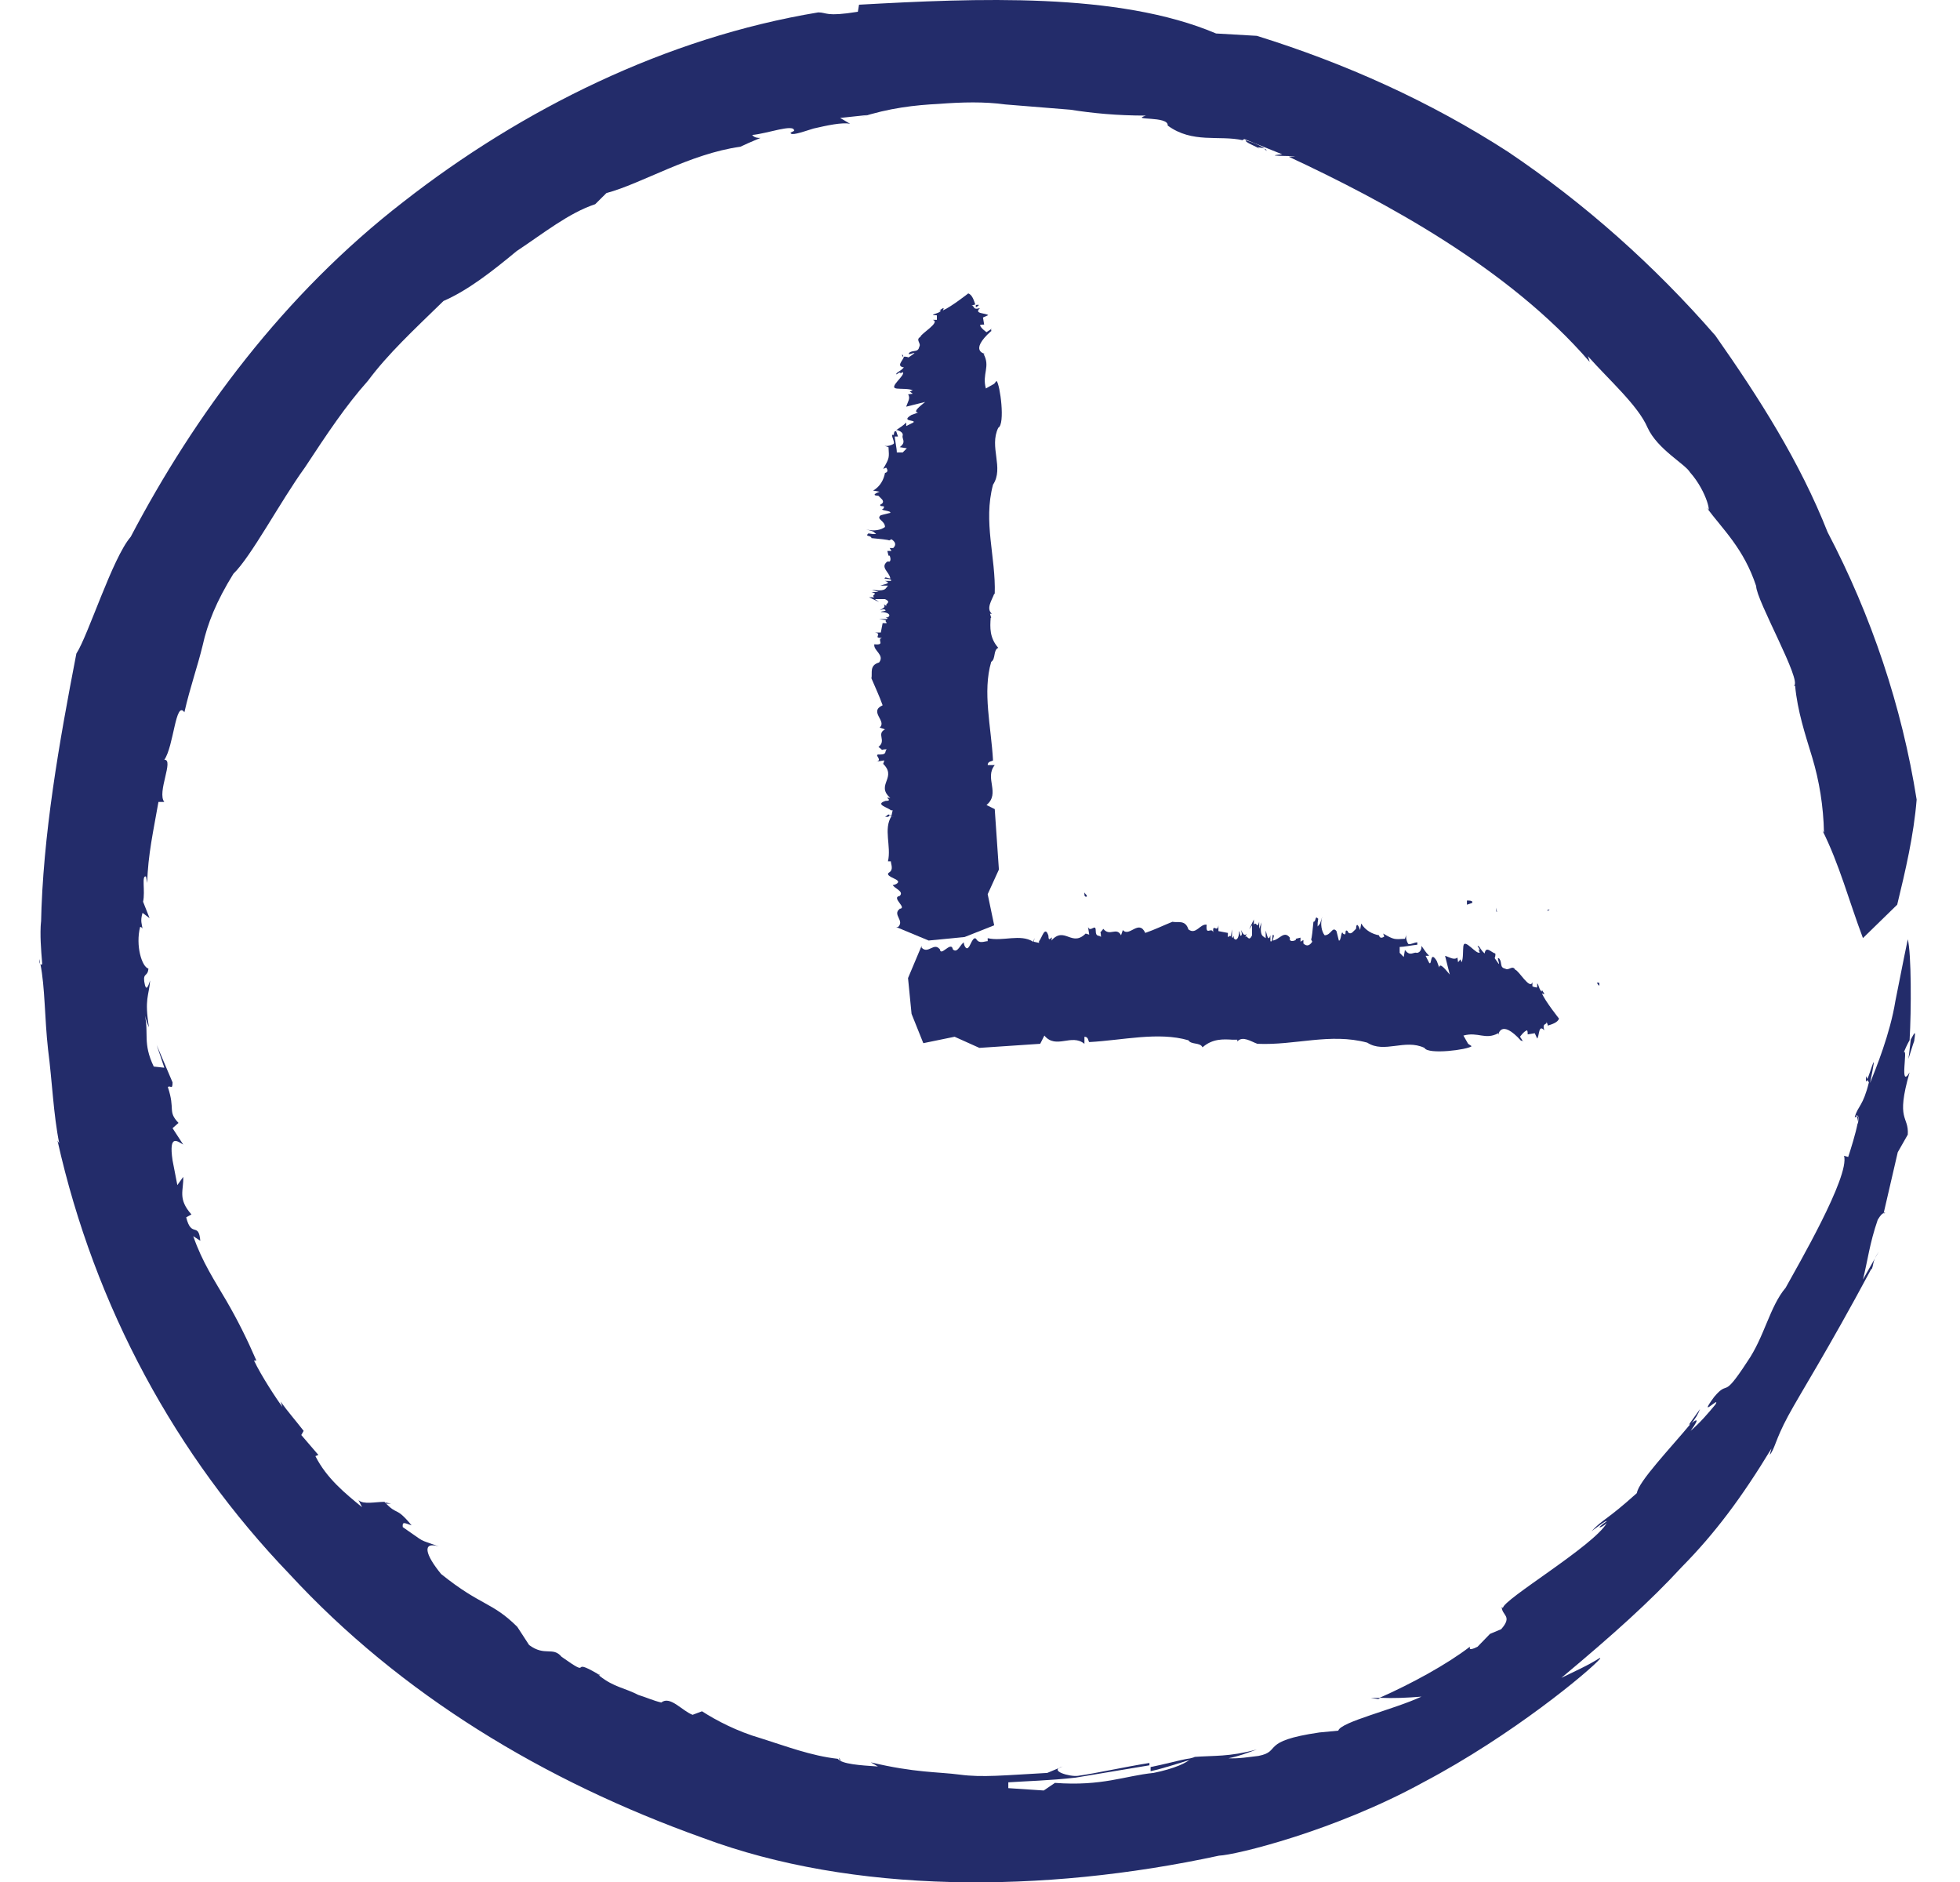 <svg width="25" height="24" viewBox="0 0 25 24" fill="none" xmlns="http://www.w3.org/2000/svg">
<g clip-path="url(#clip0_980_6615)">
<path d="M11.295 10.417C11.295 10.417 11.318 10.417 11.325 10.417C11.348 10.409 11.348 10.394 11.341 10.387C11.31 10.387 11.318 10.409 11.295 10.409V10.417Z" fill="#232C6A"/>
<path d="M11.431 5.5C11.431 5.5 11.424 5.5 11.416 5.5C11.401 5.507 11.401 5.537 11.401 5.567H11.454L11.431 5.5Z" fill="#232C6A"/>
<path d="M12.681 4.894L12.575 4.954C12.523 4.767 12.636 4.677 12.545 4.513H12.568C12.568 4.513 12.35 4.483 12.643 4.221H12.651C12.651 4.221 12.628 4.214 12.651 4.191L12.583 4.236C12.583 4.236 12.508 4.184 12.5 4.146C12.515 4.139 12.538 4.139 12.553 4.139L12.538 4.049L12.605 4.019C12.568 3.989 12.417 4.004 12.5 3.929C12.395 3.959 12.44 3.892 12.387 3.899C12.402 3.899 12.417 3.884 12.44 3.884C12.425 3.839 12.402 3.757 12.35 3.742C12.35 3.742 12.131 3.914 12.026 3.959C12.056 3.899 12.011 3.944 11.981 3.959H12.003C11.981 3.997 11.913 3.997 11.898 4.019H11.913H11.905H11.928C11.943 4.019 11.95 4.019 11.95 4.026C11.95 4.026 11.95 4.064 11.95 4.079H11.898C12.003 4.109 11.74 4.258 11.74 4.296C11.672 4.333 11.755 4.378 11.725 4.423C11.71 4.498 11.649 4.46 11.597 4.498C11.567 4.543 11.657 4.49 11.664 4.505L11.589 4.558C11.589 4.558 11.552 4.543 11.529 4.55C11.521 4.595 11.424 4.67 11.529 4.685C11.476 4.745 11.431 4.745 11.431 4.775C11.454 4.767 11.469 4.745 11.491 4.745C11.446 4.767 11.506 4.76 11.514 4.745C11.559 4.782 11.318 4.947 11.439 4.954H11.416C11.506 4.962 11.589 4.954 11.642 4.977L11.604 4.992L11.642 5.021C11.642 5.021 11.589 5.029 11.582 5.029C11.619 5.074 11.574 5.134 11.559 5.186L11.8 5.126C11.747 5.171 11.634 5.253 11.71 5.261L11.627 5.291C11.476 5.381 11.694 5.351 11.649 5.388L11.559 5.433V5.388C11.514 5.433 11.484 5.448 11.431 5.485C11.431 5.485 11.439 5.485 11.446 5.485C11.491 5.5 11.521 5.523 11.514 5.553C11.499 5.598 11.567 5.635 11.476 5.702L11.567 5.717L11.514 5.77H11.439C11.439 5.717 11.416 5.62 11.409 5.545H11.378C11.378 5.583 11.409 5.627 11.401 5.657C11.386 5.672 11.311 5.702 11.265 5.68L11.333 5.702C11.341 5.837 11.348 5.837 11.265 5.979L11.303 5.964C11.303 5.964 11.348 6.016 11.288 6.031C11.273 6.114 11.228 6.204 11.137 6.256L11.22 6.271C11.22 6.271 11.085 6.316 11.205 6.323L11.243 6.361C11.243 6.361 11.288 6.398 11.243 6.428C11.243 6.428 11.243 6.428 11.235 6.428C11.198 6.48 11.311 6.428 11.265 6.488C11.205 6.51 11.371 6.51 11.356 6.54L11.235 6.57C11.168 6.622 11.288 6.637 11.288 6.72C11.243 6.757 11.145 6.78 11.047 6.75C11.16 6.787 11.122 6.765 11.175 6.81C11.13 6.81 11.122 6.81 11.077 6.802C11.024 6.847 11.115 6.824 11.115 6.862C11.198 6.869 11.341 6.884 11.341 6.892L11.371 6.877C11.416 6.907 11.439 6.944 11.393 6.989H11.348L11.371 7.026H11.318L11.333 7.086H11.348C11.348 7.086 11.371 7.139 11.348 7.161H11.318C11.22 7.236 11.348 7.296 11.356 7.378L11.296 7.363C11.235 7.393 11.393 7.371 11.363 7.408H11.288C11.386 7.438 11.265 7.453 11.228 7.468H11.326L11.303 7.498C11.273 7.543 11.175 7.528 11.122 7.52L11.205 7.55H11.115C11.22 7.58 11.1 7.58 11.152 7.617C11.122 7.617 11.1 7.617 11.085 7.617L11.213 7.677L11.16 7.64H11.288C11.386 7.685 11.273 7.7 11.311 7.73L11.273 7.707C11.303 7.752 11.25 7.76 11.22 7.782C11.243 7.775 11.28 7.76 11.296 7.782C11.296 7.797 11.25 7.79 11.235 7.805C11.326 7.805 11.371 7.842 11.326 7.872C11.311 7.872 11.303 7.872 11.296 7.872C11.311 7.879 11.333 7.887 11.311 7.894H11.213L11.303 7.909C11.273 7.924 11.348 7.954 11.28 7.947H11.258L11.235 8.066H11.16C11.265 8.081 11.122 8.141 11.25 8.134C11.175 8.156 11.303 8.231 11.152 8.216C11.137 8.298 11.288 8.351 11.213 8.448C11.085 8.485 11.13 8.583 11.115 8.65C11.168 8.777 11.213 8.867 11.258 8.994C11.077 9.076 11.318 9.196 11.22 9.278L11.288 9.301C11.175 9.361 11.311 9.443 11.205 9.525C11.235 9.548 11.243 9.555 11.25 9.563C11.25 9.563 11.265 9.555 11.311 9.555C11.28 9.578 11.318 9.622 11.228 9.622H11.22C11.13 9.615 11.265 9.69 11.183 9.712L11.28 9.697L11.265 9.742L11.25 9.727C11.461 9.914 11.16 10.004 11.356 10.176C11.25 10.154 11.409 10.213 11.296 10.213C11.152 10.258 11.326 10.296 11.363 10.333C11.363 10.333 11.378 10.333 11.386 10.333L11.371 10.4C11.228 10.363 11.491 10.445 11.371 10.408C11.265 10.573 11.371 10.79 11.326 10.984H11.363C11.363 11.021 11.401 11.089 11.341 11.126C11.28 11.164 11.431 11.209 11.439 11.223C11.499 11.261 11.378 11.298 11.386 11.283C11.401 11.328 11.537 11.366 11.476 11.425C11.356 11.448 11.597 11.59 11.461 11.59H11.476C11.378 11.665 11.544 11.74 11.454 11.822C11.454 11.822 11.446 11.822 11.431 11.822L11.845 11.994L12.304 11.949L12.681 11.8L12.598 11.403L12.741 11.089L12.688 10.318L12.583 10.266C12.764 10.116 12.553 9.922 12.688 9.757H12.598C12.598 9.705 12.651 9.712 12.666 9.697C12.643 9.271 12.53 8.822 12.643 8.44C12.703 8.403 12.666 8.291 12.733 8.261C12.62 8.134 12.628 7.999 12.636 7.879H12.643L12.628 7.827C12.628 7.827 12.643 7.827 12.651 7.827C12.575 7.76 12.651 7.655 12.681 7.573H12.688C12.703 7.101 12.538 6.66 12.666 6.181C12.809 5.964 12.613 5.702 12.733 5.455C12.824 5.411 12.756 4.902 12.711 4.857L12.681 4.894Z" fill="#232C6A"/>
<path d="M11.536 5.195L11.484 5.21L11.536 5.195Z" fill="#232C6A"/>
<path d="M11.506 4.52C11.506 4.52 11.506 4.549 11.521 4.549C11.521 4.542 11.521 4.527 11.506 4.52Z" fill="#232C6A"/>
<path d="M12.492 3.89C12.492 3.89 12.47 3.883 12.447 3.89C12.447 3.905 12.447 3.92 12.447 3.92C12.455 3.912 12.477 3.905 12.485 3.89H12.492Z" fill="#232C6A"/>
<path d="M13.832 11.387C13.832 11.387 13.832 11.409 13.832 11.417C13.84 11.439 13.855 11.439 13.863 11.432C13.863 11.402 13.84 11.409 13.84 11.387H13.832Z" fill="#232C6A"/>
<path d="M18.779 11.514C18.779 11.514 18.779 11.507 18.779 11.499C18.771 11.484 18.741 11.484 18.711 11.484V11.537L18.779 11.514Z" fill="#232C6A"/>
<path d="M18.726 13.311L18.666 13.206C18.854 13.154 18.944 13.266 19.11 13.176V13.199C19.11 13.199 19.14 12.982 19.403 13.274C19.403 13.274 19.411 13.259 19.433 13.289L19.388 13.221C19.388 13.221 19.441 13.146 19.479 13.139C19.486 13.154 19.486 13.176 19.486 13.191L19.576 13.176L19.607 13.244C19.637 13.206 19.622 13.057 19.697 13.139C19.667 13.034 19.735 13.079 19.727 13.027C19.727 13.042 19.742 13.057 19.742 13.079C19.787 13.064 19.87 13.042 19.885 12.989C19.885 12.989 19.712 12.772 19.667 12.668C19.727 12.697 19.682 12.653 19.667 12.623V12.645C19.629 12.623 19.629 12.555 19.607 12.54V12.555C19.607 12.555 19.607 12.563 19.607 12.57C19.607 12.585 19.607 12.593 19.599 12.593C19.599 12.593 19.554 12.585 19.546 12.578V12.525C19.516 12.63 19.366 12.368 19.328 12.368C19.291 12.301 19.245 12.383 19.2 12.353C19.125 12.338 19.163 12.278 19.125 12.226C19.08 12.189 19.132 12.286 19.117 12.293L19.065 12.219C19.065 12.219 19.08 12.181 19.072 12.159C19.027 12.151 18.952 12.054 18.937 12.159C18.876 12.107 18.876 12.062 18.846 12.062C18.854 12.084 18.876 12.099 18.876 12.121C18.854 12.076 18.861 12.136 18.876 12.144C18.839 12.189 18.673 11.949 18.666 12.069V12.047C18.658 12.136 18.666 12.219 18.643 12.271L18.628 12.234L18.598 12.271C18.598 12.271 18.59 12.219 18.59 12.211C18.545 12.249 18.485 12.204 18.432 12.189L18.492 12.428C18.447 12.376 18.364 12.264 18.357 12.338L18.327 12.256C18.236 12.107 18.267 12.323 18.229 12.278L18.184 12.189H18.229C18.184 12.144 18.169 12.114 18.131 12.062C18.131 12.062 18.131 12.069 18.131 12.076C18.131 12.121 18.101 12.151 18.071 12.151C18.026 12.136 17.988 12.204 17.92 12.114L17.905 12.204L17.853 12.151V12.076C17.905 12.076 18.011 12.054 18.078 12.047V12.017C18.041 12.017 17.996 12.047 17.965 12.039C17.95 12.024 17.92 11.949 17.943 11.905L17.92 11.972C17.785 11.979 17.785 11.987 17.642 11.905L17.657 11.942C17.657 11.942 17.604 11.987 17.589 11.927C17.506 11.912 17.416 11.867 17.363 11.777L17.348 11.86C17.348 11.86 17.303 11.725 17.296 11.845L17.258 11.882C17.258 11.882 17.22 11.927 17.19 11.882C17.19 11.882 17.19 11.882 17.19 11.874C17.137 11.837 17.19 11.949 17.13 11.905C17.107 11.845 17.107 12.009 17.077 11.994L17.047 11.874C16.994 11.807 16.979 11.927 16.896 11.927C16.859 11.882 16.836 11.785 16.866 11.688C16.829 11.8 16.851 11.762 16.806 11.815C16.806 11.77 16.806 11.762 16.814 11.717C16.768 11.665 16.791 11.755 16.753 11.755C16.746 11.837 16.731 11.979 16.723 11.979L16.738 12.009C16.708 12.054 16.671 12.076 16.625 12.032V11.987L16.588 12.009V11.957L16.528 11.972V11.987C16.528 11.987 16.475 12.017 16.452 11.987V11.957C16.377 11.86 16.317 11.987 16.234 11.994L16.249 11.934C16.219 11.874 16.241 12.032 16.204 12.002V11.927C16.174 12.024 16.159 11.905 16.144 11.867V11.964L16.113 11.942C16.068 11.912 16.083 11.815 16.091 11.762L16.061 11.845V11.755C16.031 11.86 16.031 11.74 15.993 11.792C15.993 11.762 15.993 11.74 15.993 11.725L15.933 11.852L15.97 11.8V11.927C15.925 12.024 15.91 11.912 15.88 11.949L15.903 11.912C15.858 11.942 15.85 11.889 15.828 11.86C15.835 11.882 15.85 11.919 15.828 11.934C15.812 11.934 15.82 11.889 15.805 11.874C15.805 11.964 15.767 12.009 15.737 11.964C15.737 11.949 15.737 11.942 15.737 11.934C15.73 11.949 15.722 11.972 15.714 11.949V11.852L15.7 11.942C15.684 11.912 15.654 11.987 15.662 11.919V11.897L15.541 11.874V11.8C15.526 11.905 15.466 11.762 15.474 11.889C15.451 11.815 15.376 11.942 15.391 11.792C15.308 11.777 15.255 11.927 15.158 11.852C15.12 11.725 15.022 11.77 14.954 11.755C14.826 11.807 14.736 11.852 14.608 11.897C14.525 11.717 14.405 11.957 14.322 11.86L14.299 11.927C14.239 11.815 14.156 11.949 14.073 11.845C14.051 11.874 14.043 11.882 14.036 11.889C14.036 11.889 14.043 11.905 14.043 11.949C14.021 11.919 13.976 11.957 13.976 11.867C13.976 11.77 13.908 11.897 13.878 11.822L13.893 11.919L13.848 11.905L13.863 11.889C13.674 12.099 13.584 11.8 13.411 11.994C13.434 11.889 13.373 12.047 13.373 11.934C13.328 11.792 13.29 11.964 13.253 12.002C13.253 12.002 13.253 12.017 13.253 12.024L13.185 12.009C13.223 11.867 13.14 12.129 13.178 12.009C13.012 11.905 12.794 12.009 12.598 11.964V12.002C12.56 12.002 12.492 12.039 12.455 11.979C12.417 11.919 12.372 12.069 12.357 12.076C12.319 12.136 12.282 12.017 12.297 12.017C12.252 12.032 12.214 12.166 12.154 12.107C12.131 11.987 11.988 12.226 11.988 12.091V12.107C11.913 12.009 11.838 12.174 11.755 12.084C11.755 12.084 11.755 12.076 11.755 12.062L11.582 12.473L11.627 12.929L11.777 13.303L12.176 13.221L12.492 13.363L13.268 13.311L13.321 13.206C13.471 13.386 13.667 13.176 13.832 13.311V13.221C13.885 13.221 13.878 13.274 13.893 13.289C14.322 13.266 14.774 13.154 15.158 13.266C15.195 13.326 15.308 13.289 15.338 13.356C15.466 13.244 15.602 13.251 15.722 13.259H15.782C15.782 13.259 15.782 13.274 15.782 13.281C15.85 13.206 15.955 13.281 16.038 13.311C16.52 13.333 16.964 13.169 17.439 13.296C17.657 13.438 17.92 13.244 18.169 13.363C18.214 13.453 18.726 13.386 18.771 13.341L18.726 13.311Z" fill="#232C6A"/>
<path d="M19.087 11.627H19.095L19.08 11.574L19.087 11.627Z" fill="#232C6A"/>
<path d="M19.765 11.598C19.765 11.598 19.735 11.598 19.735 11.613C19.742 11.613 19.757 11.613 19.765 11.598Z" fill="#232C6A"/>
<path d="M20.397 12.576C20.397 12.576 20.405 12.554 20.397 12.531C20.382 12.531 20.367 12.531 20.367 12.531C20.375 12.539 20.382 12.561 20.397 12.569V12.576Z" fill="#232C6A"/>
<path d="M4.912 19.16L4.927 19.175C4.927 19.175 4.972 19.175 4.987 19.175L4.912 19.16Z" fill="#232C6A"/>
<path d="M7.629 21.352L7.644 21.366C7.644 21.366 7.659 21.352 7.629 21.352Z" fill="#232C6A"/>
<path d="M16.144 1.902C16.144 1.902 16.136 1.902 16.129 1.902C16.136 1.91 16.151 1.917 16.159 1.925L16.144 1.902Z" fill="#232C6A"/>
<path d="M16.068 1.901C16.001 1.864 16.099 1.886 16.129 1.894C16.053 1.841 15.97 1.812 15.888 1.789C15.88 1.819 16.038 1.871 16.068 1.901Z" fill="#232C6A"/>
<path d="M23.296 10.592L23.28 10.555C23.28 10.555 23.288 10.577 23.296 10.592Z" fill="#232C6A"/>
<path d="M0.508 12.29C0.508 12.29 0.508 12.253 0.5 12.23C0.5 12.26 0.5 12.275 0.508 12.29Z" fill="#232C6A"/>
<path d="M10.701 22.414C10.701 22.414 10.701 22.436 10.716 22.451H10.723L10.701 22.414Z" fill="#232C6A"/>
<path d="M23.702 14.238H23.687L23.702 14.313C23.702 14.313 23.71 14.253 23.702 14.23V14.238Z" fill="#232C6A"/>
<path d="M15.195 22.437L15.21 22.422C15.127 22.422 14.932 22.482 14.676 22.534V22.587C14.849 22.549 15.022 22.489 15.195 22.437Z" fill="#232C6A"/>
<path d="M20.405 21.143C20.254 21.24 20.081 21.315 19.915 21.397C20.578 20.843 21.045 20.424 21.451 19.983C21.873 19.556 22.219 19.093 22.595 18.472L22.573 18.554C22.641 18.472 22.641 18.367 22.806 18.06C22.972 17.753 23.303 17.237 23.868 16.183H23.875C23.905 16.108 23.875 16.1 23.966 15.958L23.762 16.317C23.823 16.078 23.845 15.861 23.951 15.554C23.988 15.494 24.011 15.472 24.026 15.472L24.206 14.694L24.334 14.469C24.349 14.222 24.176 14.305 24.357 13.676C24.221 13.901 24.342 13.347 24.282 13.422C24.297 13.384 24.327 13.317 24.357 13.265C24.38 12.883 24.38 12.158 24.334 11.978C24.334 11.978 24.259 12.337 24.176 12.764C24.109 13.182 23.928 13.624 23.853 13.811C23.958 13.295 23.86 13.676 23.815 13.766L23.838 13.803C23.762 14.11 23.702 14.095 23.657 14.245C23.657 14.245 23.672 14.245 23.68 14.245V14.222C23.68 14.222 23.695 14.222 23.695 14.237C23.71 14.237 23.717 14.252 23.695 14.335V14.32C23.672 14.447 23.604 14.664 23.574 14.754L23.521 14.739C23.597 15 22.919 16.16 22.776 16.422C22.573 16.661 22.505 17.05 22.287 17.364C21.956 17.873 22.061 17.581 21.865 17.813C21.639 18.12 21.956 17.784 21.88 17.911C21.782 18.03 21.684 18.143 21.564 18.247C21.715 18.038 21.602 18.128 21.564 18.157C21.316 18.457 20.894 18.898 20.879 19.04C20.488 19.392 20.457 19.362 20.299 19.527C20.367 19.482 20.48 19.384 20.495 19.399C20.322 19.519 20.435 19.482 20.495 19.422C20.329 19.714 19.163 20.402 19.17 20.507L19.155 20.492C19.155 20.604 19.298 20.604 19.148 20.776L19.005 20.836L18.846 21C18.711 21.068 18.756 21 18.748 21C18.455 21.225 18.003 21.472 17.597 21.651C17.777 21.659 17.951 21.651 18.131 21.636C17.777 21.801 17.1 21.958 17.07 22.07L16.829 22.093C16.061 22.205 16.355 22.332 16.053 22.392C15.925 22.407 15.797 22.429 15.669 22.422C15.79 22.399 15.91 22.355 16.031 22.31C15.669 22.407 15.504 22.384 15.203 22.407H15.24L15.188 22.422C15.158 22.474 14.977 22.556 14.713 22.609C14.345 22.646 14.058 22.781 13.456 22.736L13.313 22.833L12.861 22.803V22.729C13.08 22.714 13.396 22.706 13.72 22.669C14.043 22.616 14.39 22.556 14.661 22.512V22.482C14.337 22.534 13.968 22.616 13.75 22.646C13.644 22.661 13.366 22.579 13.554 22.527L13.358 22.609C12.809 22.639 12.53 22.669 12.244 22.631C11.966 22.594 11.672 22.609 11.107 22.474L11.198 22.527C10.972 22.512 10.739 22.497 10.686 22.429C10.347 22.392 10.016 22.265 9.707 22.168C9.398 22.078 9.142 21.943 8.954 21.823L8.834 21.868C8.698 21.816 8.548 21.621 8.435 21.711C8.337 21.689 8.239 21.644 8.141 21.614C7.968 21.524 7.833 21.517 7.652 21.375L7.622 21.345C7.238 21.12 7.584 21.427 7.163 21.128C7.05 20.993 6.952 21.128 6.749 20.978L6.598 20.746C6.274 20.424 6.139 20.484 5.627 20.073C5.424 19.826 5.378 19.654 5.597 19.721C5.311 19.616 5.454 19.691 5.137 19.474C5.13 19.399 5.16 19.422 5.25 19.452C5.04 19.197 5.077 19.34 4.904 19.152C4.791 19.152 4.633 19.19 4.573 19.13L4.618 19.22C4.407 19.048 4.166 18.853 4.023 18.569L4.061 18.554L3.843 18.3L3.873 18.247C3.775 18.12 3.669 18 3.579 17.873L3.602 17.941C3.534 17.851 3.331 17.544 3.24 17.35H3.27C3.15 17.073 3.03 16.833 2.887 16.587C2.743 16.34 2.578 16.093 2.465 15.764L2.555 15.823C2.533 15.576 2.442 15.793 2.375 15.524L2.442 15.487C2.262 15.285 2.345 15.18 2.337 15.008L2.262 15.113L2.201 14.798C2.149 14.447 2.269 14.559 2.337 14.596L2.201 14.387L2.277 14.32C2.134 14.17 2.239 14.155 2.141 13.863C2.171 13.833 2.201 13.908 2.201 13.803L1.998 13.325L2.096 13.616L1.961 13.601C1.818 13.302 1.9 13.175 1.848 12.951C1.863 13.003 1.878 13.055 1.9 13.1C1.84 12.734 1.9 12.704 1.915 12.502C1.893 12.569 1.863 12.666 1.84 12.517C1.825 12.404 1.885 12.457 1.893 12.352C1.81 12.33 1.727 12.06 1.787 11.821C1.802 11.821 1.81 11.828 1.818 11.843C1.81 11.784 1.787 11.746 1.818 11.641L1.908 11.709L1.825 11.499C1.855 11.364 1.802 11.155 1.863 11.178L1.878 11.26C1.885 10.908 1.961 10.572 2.021 10.227H2.096C1.998 10.108 2.224 9.681 2.096 9.689C2.217 9.517 2.239 8.926 2.352 9.083C2.427 8.754 2.518 8.507 2.585 8.23C2.646 7.953 2.759 7.669 2.977 7.317C3.203 7.1 3.579 6.389 3.888 5.963C4.174 5.529 4.407 5.177 4.693 4.856C4.949 4.512 5.273 4.212 5.657 3.838C5.966 3.704 6.274 3.464 6.59 3.202C6.929 2.978 7.253 2.716 7.592 2.604L7.735 2.462C8.186 2.342 8.796 1.961 9.444 1.871C9.587 1.803 9.669 1.774 9.7 1.759C9.669 1.759 9.624 1.759 9.594 1.721C9.782 1.706 10.136 1.571 10.129 1.669L10.084 1.691C10.084 1.736 10.211 1.691 10.377 1.639C10.543 1.601 10.739 1.557 10.844 1.579L10.716 1.504L11.062 1.467L10.972 1.497C11.341 1.377 11.672 1.34 11.973 1.325C12.274 1.302 12.553 1.295 12.824 1.332C13.102 1.355 13.373 1.377 13.652 1.399C13.938 1.444 14.247 1.474 14.616 1.474C14.405 1.542 14.909 1.474 14.894 1.601C15.21 1.833 15.549 1.721 15.85 1.788C15.85 1.788 15.85 1.781 15.873 1.774L16.355 1.968C16.008 1.998 16.753 1.983 16.437 1.998C17.657 2.567 19.245 3.419 20.277 4.616L20.254 4.542C20.518 4.841 20.894 5.17 21.015 5.454C21.142 5.731 21.496 5.918 21.556 6.023C21.782 6.277 21.835 6.599 21.767 6.472C21.978 6.756 22.242 6.995 22.4 7.474C22.4 7.654 22.994 8.694 22.881 8.746H22.897C22.927 9.068 23.024 9.36 23.115 9.659C23.205 9.958 23.258 10.28 23.265 10.616C23.265 10.616 23.25 10.601 23.243 10.586C23.461 11.02 23.582 11.484 23.762 11.963L24.199 11.537C24.304 11.103 24.41 10.654 24.447 10.197C24.259 9.008 23.868 7.848 23.311 6.786C22.957 5.888 22.437 5.073 21.88 4.28C21.105 3.389 20.216 2.596 19.238 1.938C18.244 1.295 17.16 0.808 16.031 0.457L15.511 0.427C14.262 -0.104 12.44 -0.022 10.957 0.06L10.942 0.15C10.528 0.217 10.55 0.158 10.437 0.158C8.495 0.479 6.658 1.392 5.145 2.574C3.617 3.756 2.48 5.297 1.667 6.846C1.434 7.115 1.125 8.103 0.974 8.335C0.756 9.464 0.545 10.646 0.523 11.791V11.746C0.508 11.926 0.523 12.105 0.538 12.285C0.538 12.307 0.523 12.307 0.515 12.292C0.575 12.591 0.568 12.98 0.613 13.384C0.666 13.789 0.681 14.215 0.756 14.582L0.733 14.544C1.208 16.669 2.247 18.569 3.692 20.073C5.107 21.606 6.937 22.714 8.969 23.439C10.874 24.15 13.298 24.15 15.549 23.664C15.76 23.656 17.024 23.35 18.154 22.729C19.291 22.13 20.277 21.307 20.412 21.15L20.405 21.143Z" fill="#232C6A"/>
<path d="M24.033 15.463V15.477C24.033 15.477 24.056 15.455 24.033 15.463Z" fill="#232C6A"/>
<path d="M17.581 21.667L17.604 21.652H17.484L17.581 21.667Z" fill="#232C6A"/>
<path d="M21.684 17.969C21.541 18.171 21.526 18.178 21.564 18.163C21.624 18.096 21.662 18.029 21.684 17.969Z" fill="#232C6A"/>
<path d="M24.417 13.264C24.44 13.122 24.417 13.175 24.372 13.257C24.357 13.399 24.342 13.504 24.342 13.504C24.364 13.437 24.395 13.332 24.417 13.272V13.264Z" fill="#232C6A"/>
<path d="M23.822 13.768L23.8 13.723C23.8 13.805 23.8 13.805 23.822 13.768Z" fill="#232C6A"/>
</g>
<defs>
<clipPath id="clip0_980_6615">
<rect width="24" height="24" fill="white" transform="translate(0.5)"/>
</clipPath>
</defs>
</svg>
